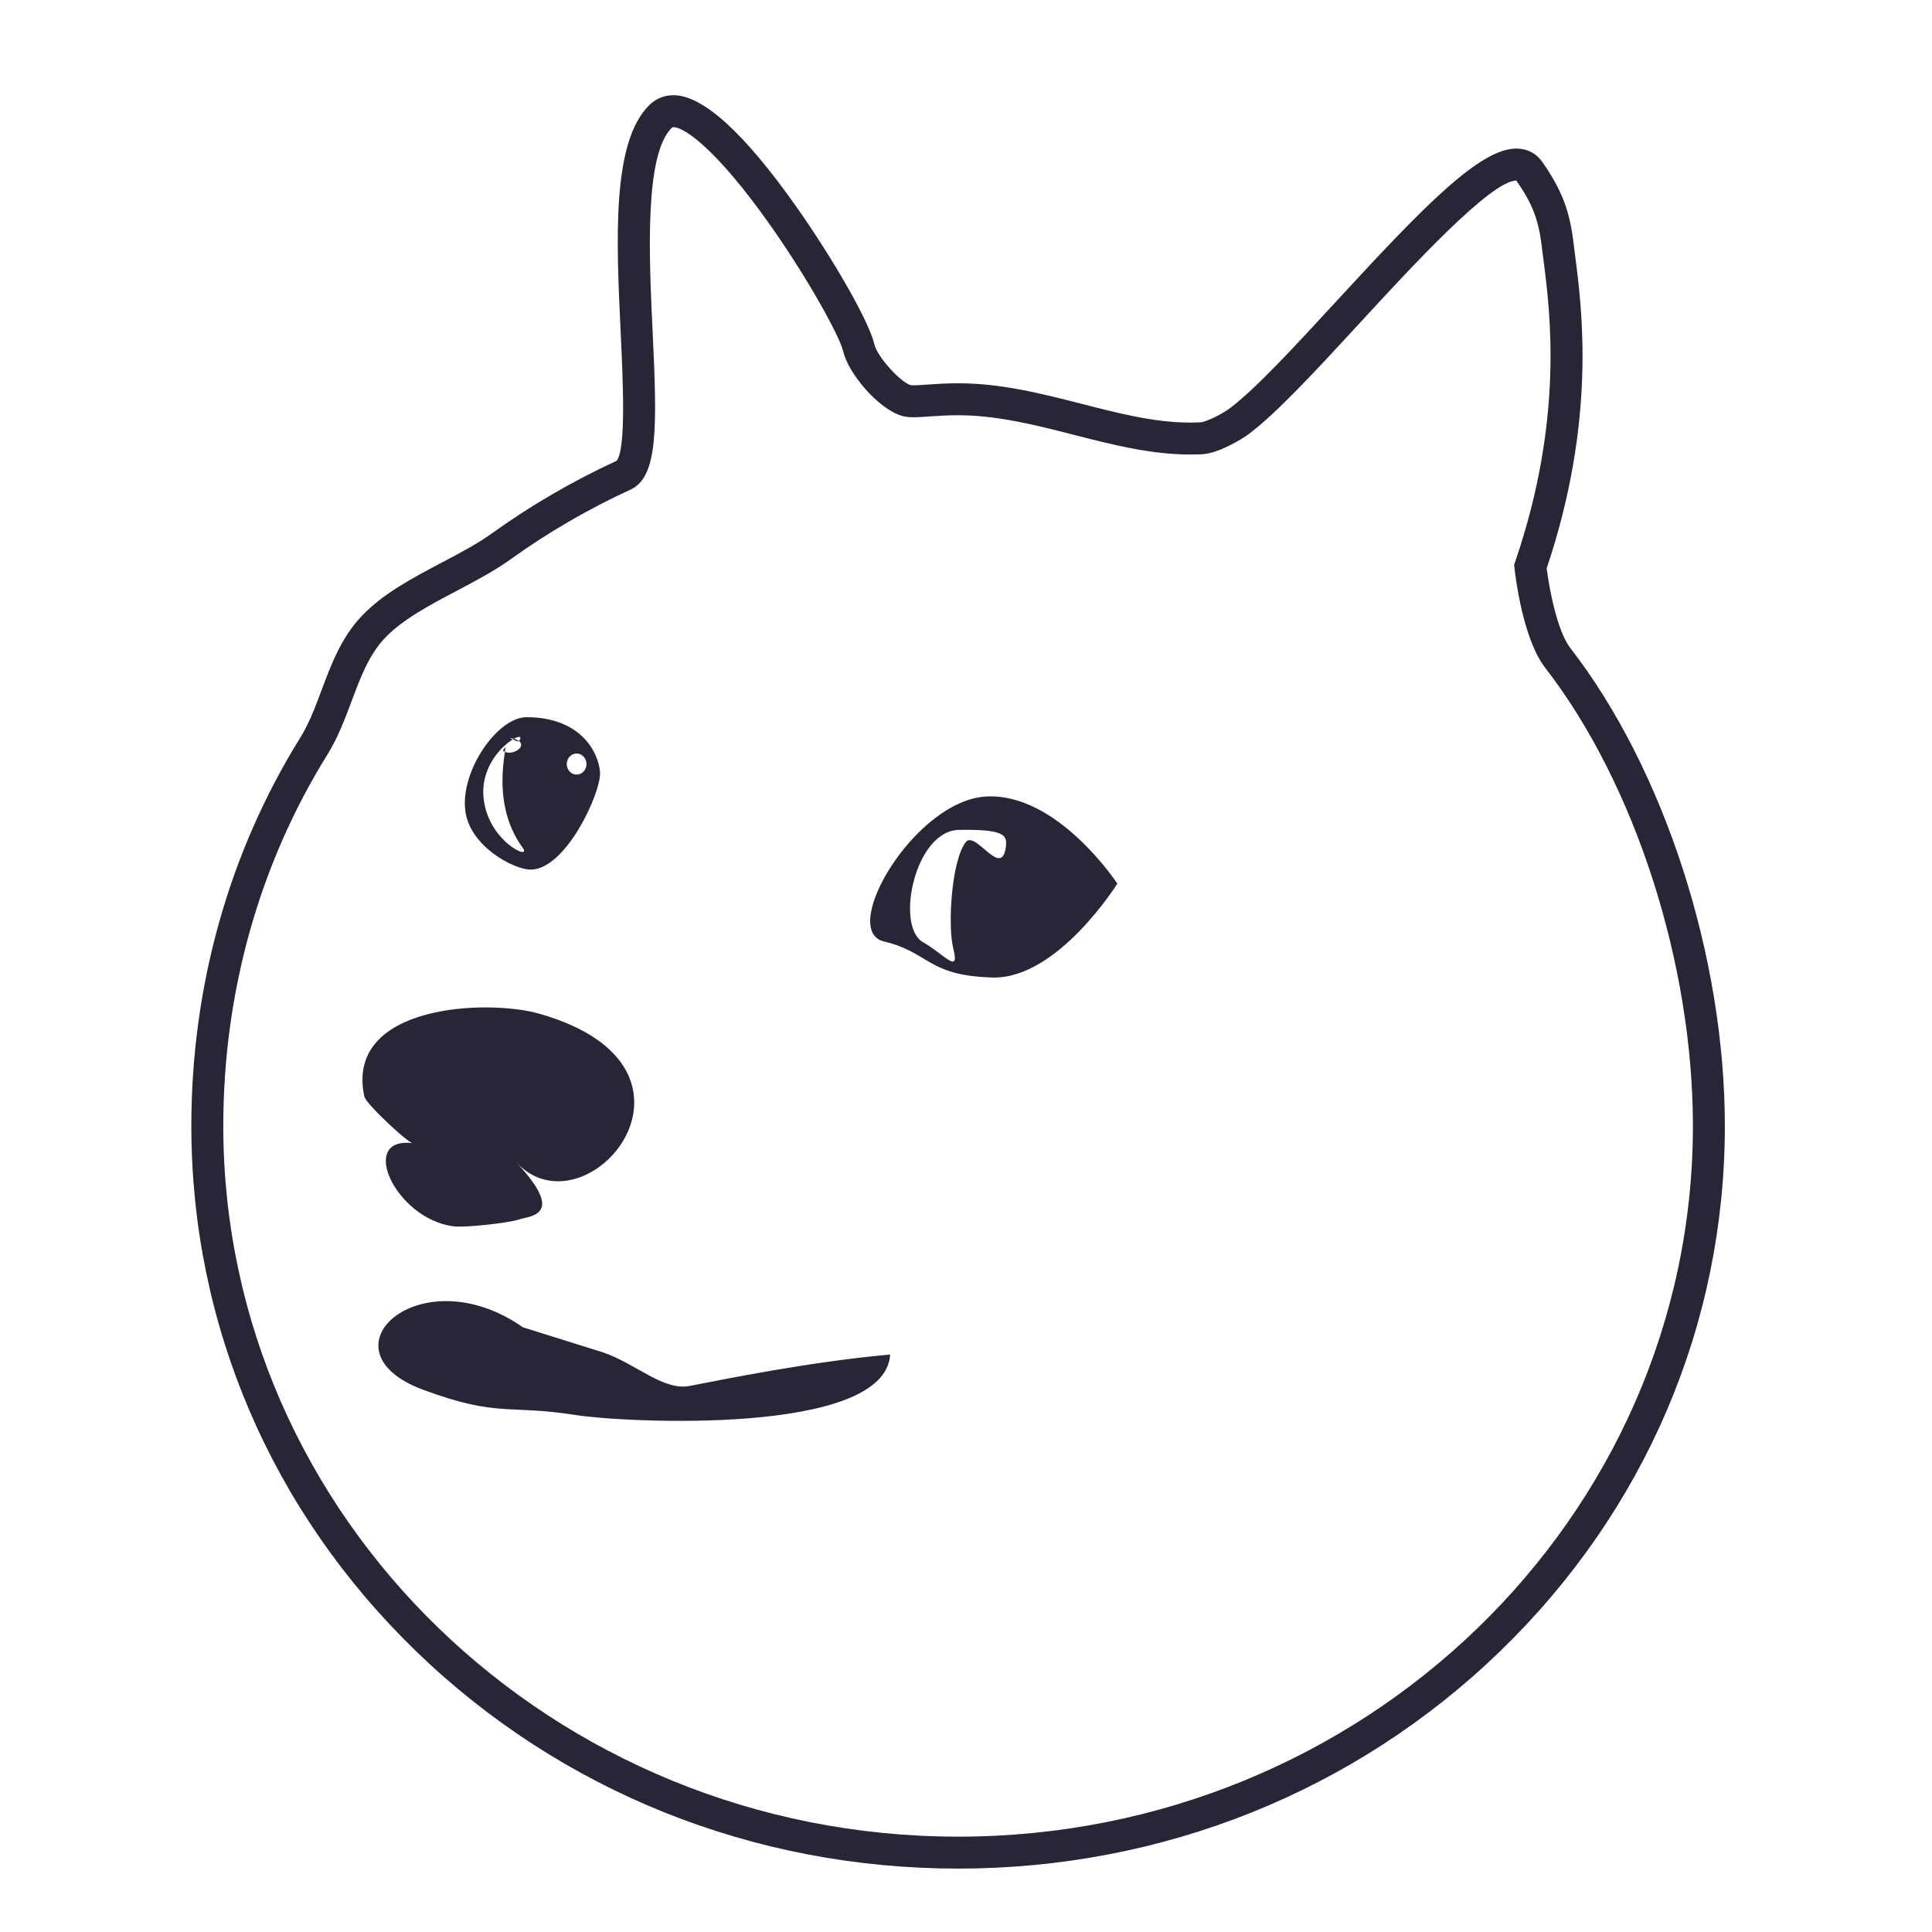 <?xml version="1.0" standalone="no"?><!DOCTYPE svg PUBLIC "-//W3C//DTD SVG 1.1//EN" "http://www.w3.org/Graphics/SVG/1.1/DTD/svg11.dtd"><svg t="1744264658255" class="icon" viewBox="0 0 1024 1024" version="1.1" xmlns="http://www.w3.org/2000/svg" p-id="13557" xmlns:xlink="http://www.w3.org/1999/xlink" width="32" height="32"><path d="M507.815 990.393c-108.503 0-210.525-40.909-287.272-115.192-76.821-74.352-119.13-173.234-119.13-278.425 0-73.846 19.934-144.955 57.647-205.635 4.777-7.684 8.019-16.343 11.451-25.509 5.022-13.411 10.216-27.281 20.708-38.595 11.279-12.16 27.372-20.649 42.934-28.858 9.729-5.133 18.92-9.979 26.55-15.466 20.542-14.77 42.783-27.712 66.108-38.473 5.108-6.011 3.349-43.007 2.181-67.562-2.374-49.925-4.828-101.551 15.287-121.102 3.443-3.345 7.825-5.116 12.672-5.116 15.552 0 37.479 19.912 65.173 59.184 20.168 28.6 38.691 61.259 41.291 72.798 1.443 6.41 13.55 20 19.351 21.724-0.047-0.019 0.397 0.055 1.49 0.055 1.767 0 4.226-0.173 7.072-0.373 4.459-0.312 10.009-0.702 16.487-0.702 22.92 0 44.584 5.55 65.534 10.918 19.885 5.095 38.67 9.908 57.528 9.908 0.004 0 0.006 0 0.008 0 1.836 0 3.669-0.047 5.451-0.139 2.753-0.145 11.129-4.154 15.456-7.402 13.712-10.292 34.469-32.832 56.444-56.695 46.407-50.394 75.993-80.992 95.513-80.992 5.661 0 10.531 2.519 13.707 7.093 10.35 14.894 14.538 25.829 16.598 43.334 0.224 1.908 0.502 4.04 0.807 6.393 3.678 28.408 11.302 87.288-15.093 165.664 1.294 10.177 5.443 33.088 12.572 42.283 49.733 64.17 81.869 163.58 81.869 253.261 0 105.192-42.307 204.073-119.126 278.425-76.746 74.285-178.765 115.194-287.266 115.194zM356.952 67.395c-0.491 0-0.623 0.085-0.869 0.325-14.642 14.23-12.06 68.516-10.175 108.155 2.391 50.298 2.96 76.859-11.665 83.587-22.469 10.339-43.886 22.789-63.652 37.001-8.58 6.167-18.725 11.518-28.535 16.694-14.307 7.549-29.103 15.353-38.418 25.396-8.22 8.864-12.613 20.597-17.266 33.02-3.571 9.535-7.263 19.396-12.928 28.508-36.045 57.991-55.097 126.008-55.097 196.694 0 207.704 174.714 376.684 389.467 376.684 214.749 0 389.459-168.98 389.459-376.684 0-86.161-30.742-181.499-78.319-242.886-11.876-15.315-15.827-48.871-16.239-52.646l-0.203-1.874 0.61-1.786c25.861-75.555 18.489-132.483 14.945-159.841-0.314-2.427-0.598-4.625-0.828-6.589-1.725-14.651-4.901-22.971-13.565-35.473-13.582 0.166-55.334 45.507-82.981 75.528-22.518 24.452-43.784 47.547-58.74 58.768-4.254 3.191-16.384 10.331-24.736 10.766-2.075 0.109-4.205 0.164-6.333 0.164-0.002 0-0.006 0-0.008 0-20.994 0-41.703-5.306-61.731-10.438-19.936-5.106-40.548-10.388-61.333-10.388-5.885 0-11.106 0.367-15.304 0.66-3.165 0.222-5.897 0.414-8.256 0.414-2.559 0-4.548-0.235-6.262-0.741-12.662-3.731-28.512-22.766-31.099-34.25-1.62-7.193-17.468-36.777-38.61-66.761-28.945-41.054-45.884-52.008-51.329-52.008zM275.405 646.261c5.404-1.863 25.167-1.831-2.243-30.679 37.146 41.114 114.091-49.594 12.465-78.356-27.379-7.752-103.301-4.943-92.465 44.204 2.162 5.123 25.577 26.693 26.316 24.587-30.341-4.502-10.1 40.006 20.868 43.968 5.993 0.773 29.347-1.754 35.06-3.723zM277.139 703.495c-54.471-38.153-109.235 12.239-52.821 33.122 40.004 14.8 44.802 7.658 81.069 13.419 24.256 3.859 163.992 11.342 166.374-32.109-5.78 0.525-0.63 11.486 0 0-43.048 3.9-87.528 13.052-106.279 16.659-13.929 2.679-28.399-11.782-45.711-17.75l-42.632-13.34zM522.609 422.17c37.865-2.164 69.6 46.166 69.6 46.166s-31.735 50.847-66.356 49.767c-34.623-1.082-33.046-13.313-57.344-19.114-24.158-5.771 16.233-74.655 54.1-76.819zM511.833 446.396c5.146-6.696 19.242 20.134 21.342 2.117 0.719-6.132-1.441-9.016-24.884-8.659-23.439 0.361-33.899 51.071-19.112 59.509 11.402 6.504 19.682 17.639 16.066 3.257-3.024-12.009-0.961-46.403 6.589-56.224zM279.075 380.125c28.849 0 38.224 18.755 38.949 29.216 0.721 10.459-18.032 51.571-36.785 51.571-8.809 0.004-32.264-12.282-34.619-31.189-2.66-21.344 17.155-49.598 32.456-49.598zM275.098 392.789c5.396-7.727-20.706 5.505-18.875 29.312 1.831 23.801 26.138 34.484 20.805 27.218-19.667-26.785-5.146-61.327-10.446-51.423 5.313 4.006 16.495-4.649 3.883-6.745-0.794-0.13 4.154 2.322 4.632 1.639zM305.614 399.378c-2.886 0-5.227 2.502-5.227 5.592 0 3.086 2.341 5.59 5.227 5.59 2.888 0 5.231-2.504 5.231-5.59 0-3.089-2.342-5.592-5.231-5.592z" fill="#272636" p-id="13558"></path></svg>